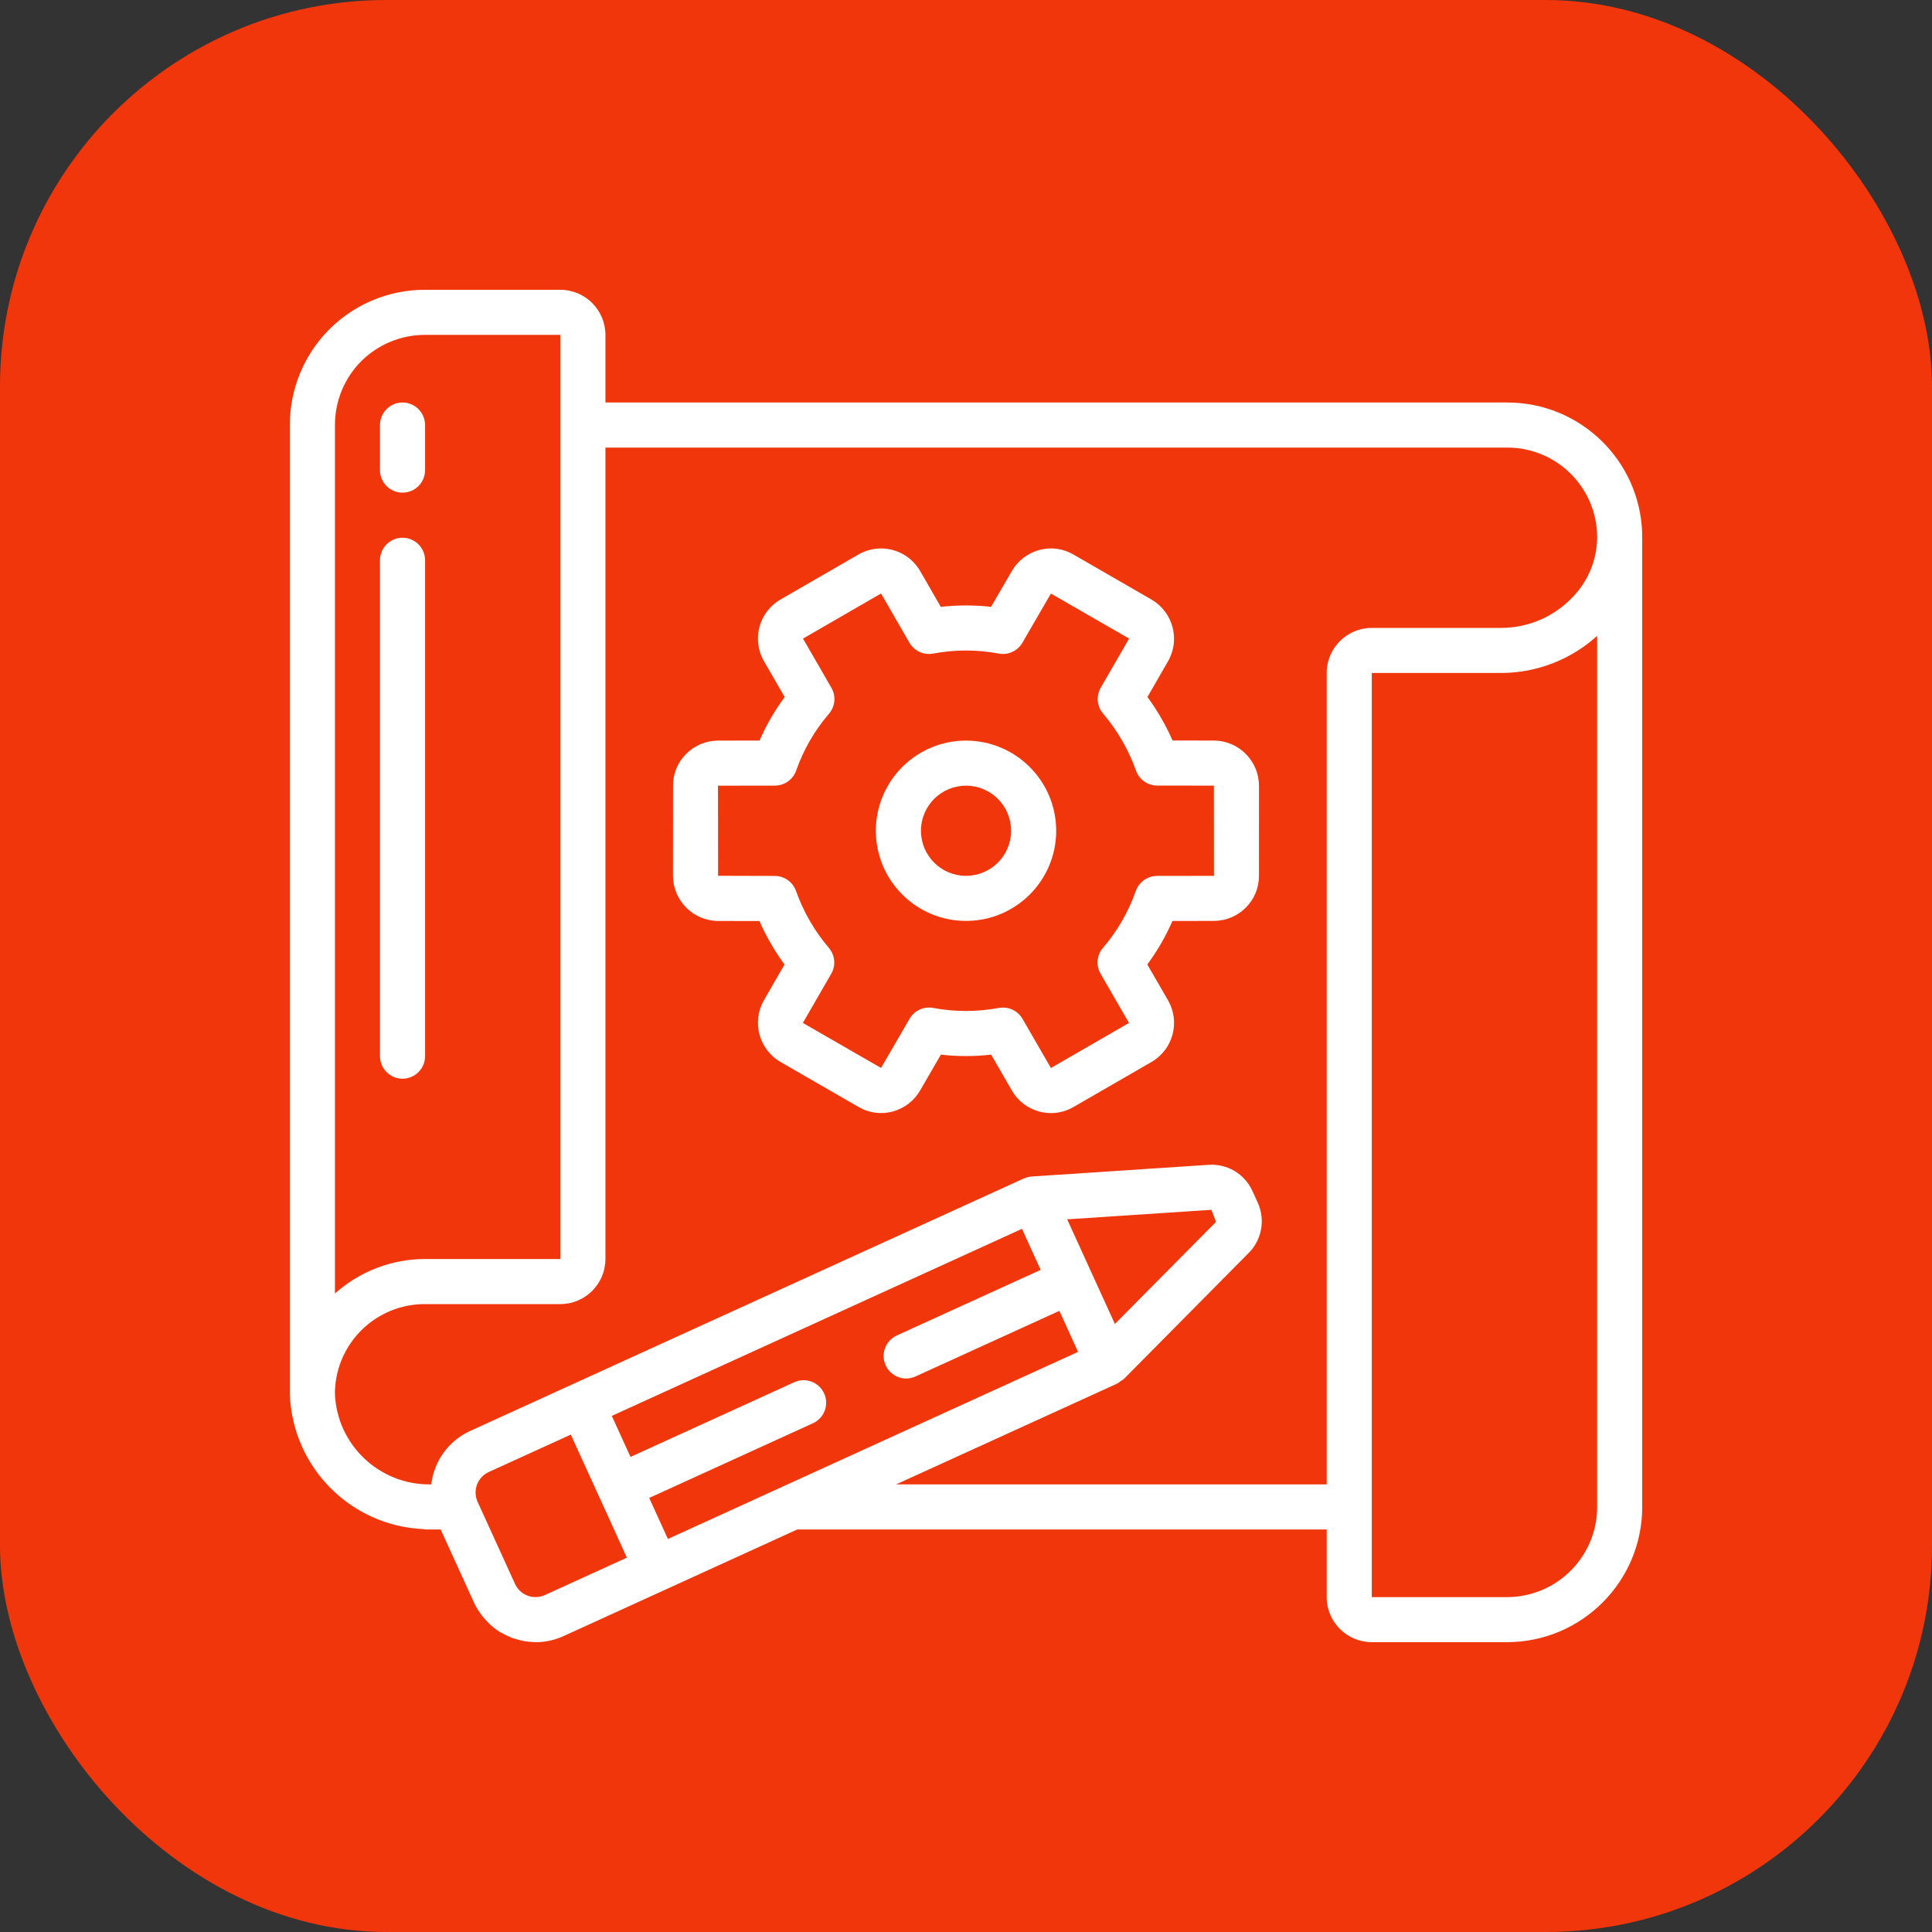 <svg width="60" height="60" viewBox="0 0 60 60" fill="none" xmlns="http://www.w3.org/2000/svg">
<rect x="0" y="0" width="60" height="60" fill="#333333" stroke="none"/>
<rect y="0" width="60" height="60" rx="12" fill="#F1360B"/>
<g clip-path="url(#clip0)">
<path d="M12.501 33.5C12.887 33.5 13.201 33.187 13.201 32.8V17.4C13.201 17.014 12.887 16.7 12.501 16.7C12.114 16.7 11.801 17.014 11.801 17.4V32.8C11.801 33.187 12.114 33.5 12.501 33.5Z" fill="white"/>
<path d="M12.501 15.3C12.887 15.3 13.201 14.987 13.201 14.6V13.2C13.201 12.814 12.887 12.5 12.501 12.5C12.114 12.5 11.801 12.814 11.801 13.2V14.6C11.801 14.987 12.114 15.3 12.501 15.3Z" fill="white"/>
<path d="M30.001 23C28.455 23 27.201 24.254 27.201 25.8C27.201 27.346 28.455 28.6 30.001 28.6C31.547 28.6 32.801 27.346 32.801 25.8C32.799 24.254 31.547 23.002 30.001 23ZM30.001 27.2C29.228 27.2 28.601 26.573 28.601 25.8C28.601 25.027 29.228 24.4 30.001 24.4C30.774 24.4 31.401 25.027 31.401 25.8C31.4 26.573 30.774 27.199 30.001 27.2Z" fill="white"/>
<path d="M37.71 22.998H37.701L36.415 22.997C36.205 22.52 35.944 22.066 35.635 21.646L36.282 20.523C36.657 19.852 36.424 19.005 35.76 18.619L33.343 17.225C33.024 17.036 32.642 16.983 32.284 17.078C31.924 17.173 31.616 17.407 31.427 17.728L30.779 18.846C30.261 18.788 29.737 18.788 29.218 18.847L28.575 17.732C28.187 17.063 27.332 16.834 26.662 17.219L24.238 18.619C23.569 19.006 23.34 19.862 23.725 20.532L24.369 21.647C24.059 22.067 23.797 22.52 23.588 22.998L22.295 23C21.922 23.003 21.566 23.153 21.304 23.418C21.044 23.678 20.899 24.032 20.902 24.4L20.9 27.195C20.902 27.968 21.525 28.595 22.298 28.602L23.585 28.603C23.689 28.842 23.807 29.075 23.938 29.3C24.068 29.526 24.21 29.744 24.364 29.954L23.717 31.077C23.343 31.748 23.576 32.595 24.24 32.981L26.656 34.374C26.975 34.563 27.356 34.616 27.715 34.522C28.075 34.427 28.384 34.193 28.572 33.871L29.22 32.753C29.739 32.812 30.262 32.812 30.781 32.752L31.425 33.868C31.61 34.19 31.916 34.425 32.275 34.52C32.394 34.552 32.517 34.568 32.641 34.568C32.885 34.568 33.126 34.503 33.337 34.38L35.762 32.98C36.43 32.593 36.66 31.738 36.275 31.068L35.631 29.953C35.941 29.533 36.203 29.08 36.411 28.602L37.705 28.6C38.077 28.597 38.434 28.447 38.695 28.182C38.955 27.922 39.1 27.568 39.098 27.2L39.099 24.405C39.098 23.636 38.48 23.009 37.71 22.998ZM35.933 27.202C35.635 27.203 35.37 27.392 35.273 27.673C35.045 28.319 34.7 28.916 34.255 29.435C34.061 29.661 34.032 29.983 34.18 30.241L35.062 31.768L32.637 33.168L31.755 31.64C31.63 31.424 31.399 31.291 31.149 31.291C31.106 31.291 31.063 31.294 31.02 31.302C30.348 31.428 29.658 31.429 28.985 31.303C28.693 31.246 28.396 31.382 28.247 31.64L27.362 33.166L24.934 31.768L25.815 30.241C25.963 29.984 25.933 29.66 25.739 29.435C25.296 28.914 24.951 28.317 24.722 27.672C24.623 27.392 24.359 27.203 24.061 27.203L22.301 27.198L22.298 24.4L24.067 24.398C24.364 24.397 24.63 24.208 24.727 23.927C24.954 23.281 25.299 22.684 25.745 22.165C25.938 21.939 25.968 21.616 25.82 21.36L24.938 19.832L27.362 18.432L28.244 19.96C28.392 20.217 28.687 20.353 28.979 20.298C29.652 20.171 30.342 20.17 31.014 20.297C31.307 20.353 31.603 20.218 31.752 19.96L32.637 18.434L35.065 19.832L34.184 21.359C34.036 21.616 34.066 21.939 34.26 22.165C34.703 22.686 35.049 23.283 35.278 23.928C35.376 24.209 35.641 24.396 35.938 24.397L37.699 24.398L37.701 27.2L35.933 27.202Z" fill="white"/>
<path d="M50.999 16.548C50.922 14.287 49.064 12.494 46.801 12.5H18.802V10.4C18.801 9.627 18.175 9.001 17.402 9H13.202C12.087 8.997 11.017 9.439 10.229 10.227C9.441 11.015 8.999 12.085 9.002 13.2V43.302C9.082 45.564 10.885 47.385 13.146 47.488C13.165 47.489 13.182 47.499 13.202 47.499H13.685L14.721 49.77C14.773 49.883 14.836 49.99 14.907 50.092C14.929 50.124 14.954 50.154 14.978 50.186C15.03 50.253 15.087 50.317 15.147 50.377C15.176 50.407 15.204 50.437 15.236 50.464C15.322 50.542 15.414 50.613 15.512 50.675C15.534 50.689 15.558 50.699 15.58 50.711C15.665 50.761 15.752 50.803 15.843 50.84C15.861 50.848 15.878 50.859 15.896 50.866C15.92 50.875 15.944 50.878 15.967 50.886C16.035 50.908 16.104 50.927 16.174 50.943C16.217 50.952 16.259 50.964 16.303 50.971C16.392 50.984 16.481 50.992 16.571 50.995C16.592 50.995 16.612 51 16.633 51C16.933 51 17.23 50.935 17.503 50.81L24.76 47.499H41.202V49.6C41.202 50.372 41.829 50.999 42.602 50.999H46.801C49.12 50.997 50.999 49.118 51.001 46.8V16.7C51.001 16.692 50.997 16.685 50.996 16.677C50.996 16.634 51 16.591 50.999 16.548ZM11.216 11.22C11.744 10.694 12.457 10.399 13.202 10.4H17.402V39.1H13.202C12.168 39.1 11.172 39.482 10.402 40.171V13.2C10.401 12.458 10.694 11.746 11.216 11.22ZM34.624 41.117L33.142 37.867L37.623 37.572L37.764 37.947L34.624 41.117ZM31.738 38.163L32.319 39.437L27.86 41.47C27.629 41.571 27.47 41.789 27.445 42.041C27.42 42.292 27.532 42.537 27.738 42.683C27.945 42.829 28.213 42.852 28.441 42.743L32.9 40.71L33.48 41.984L24.339 46.153L24.326 46.159L20.743 47.794L20.162 46.52L25.257 44.196C25.603 44.032 25.753 43.621 25.594 43.273C25.436 42.925 25.027 42.769 24.676 42.922L19.581 45.246L19 43.972L31.738 38.163ZM16.922 49.536C16.57 49.696 16.155 49.542 15.995 49.19L14.833 46.642C14.673 46.291 14.827 45.876 15.179 45.715L17.727 44.553L18.598 46.463V46.463L18.599 46.464L19.469 48.374L16.922 49.536ZM27.83 46.099L34.699 42.967C34.734 42.946 34.767 42.922 34.797 42.895C34.836 42.874 34.872 42.85 34.906 42.822L38.739 38.952C39.181 38.542 39.31 37.895 39.059 37.346L38.897 36.991C38.654 36.45 38.094 36.123 37.503 36.177L32.038 36.537C31.963 36.543 31.888 36.562 31.818 36.593C31.81 36.596 31.802 36.595 31.794 36.599L14.598 44.441C13.934 44.746 13.478 45.374 13.393 46.099H13.37C11.787 46.119 10.474 44.881 10.402 43.3V43.198C10.453 41.689 11.693 40.495 13.202 40.5H17.402C18.175 40.499 18.801 39.873 18.802 39.1V13.9H46.801C48.31 13.895 49.55 15.09 49.6 16.598C49.62 17.333 49.338 18.043 48.82 18.565C48.247 19.159 47.458 19.496 46.633 19.5H42.602C41.829 19.501 41.202 20.127 41.202 20.9V46.099H27.83ZM46.801 49.6H42.602V20.9H46.633C47.73 20.895 48.787 20.484 49.601 19.748V46.8C49.6 48.345 48.347 49.598 46.801 49.6Z" fill="white"/>
</g>
<defs>
<clipPath id="clip0">
<rect width="42" height="42" fill="white" transform="translate(9 9)"/>
</clipPath>
</defs>
</svg>
